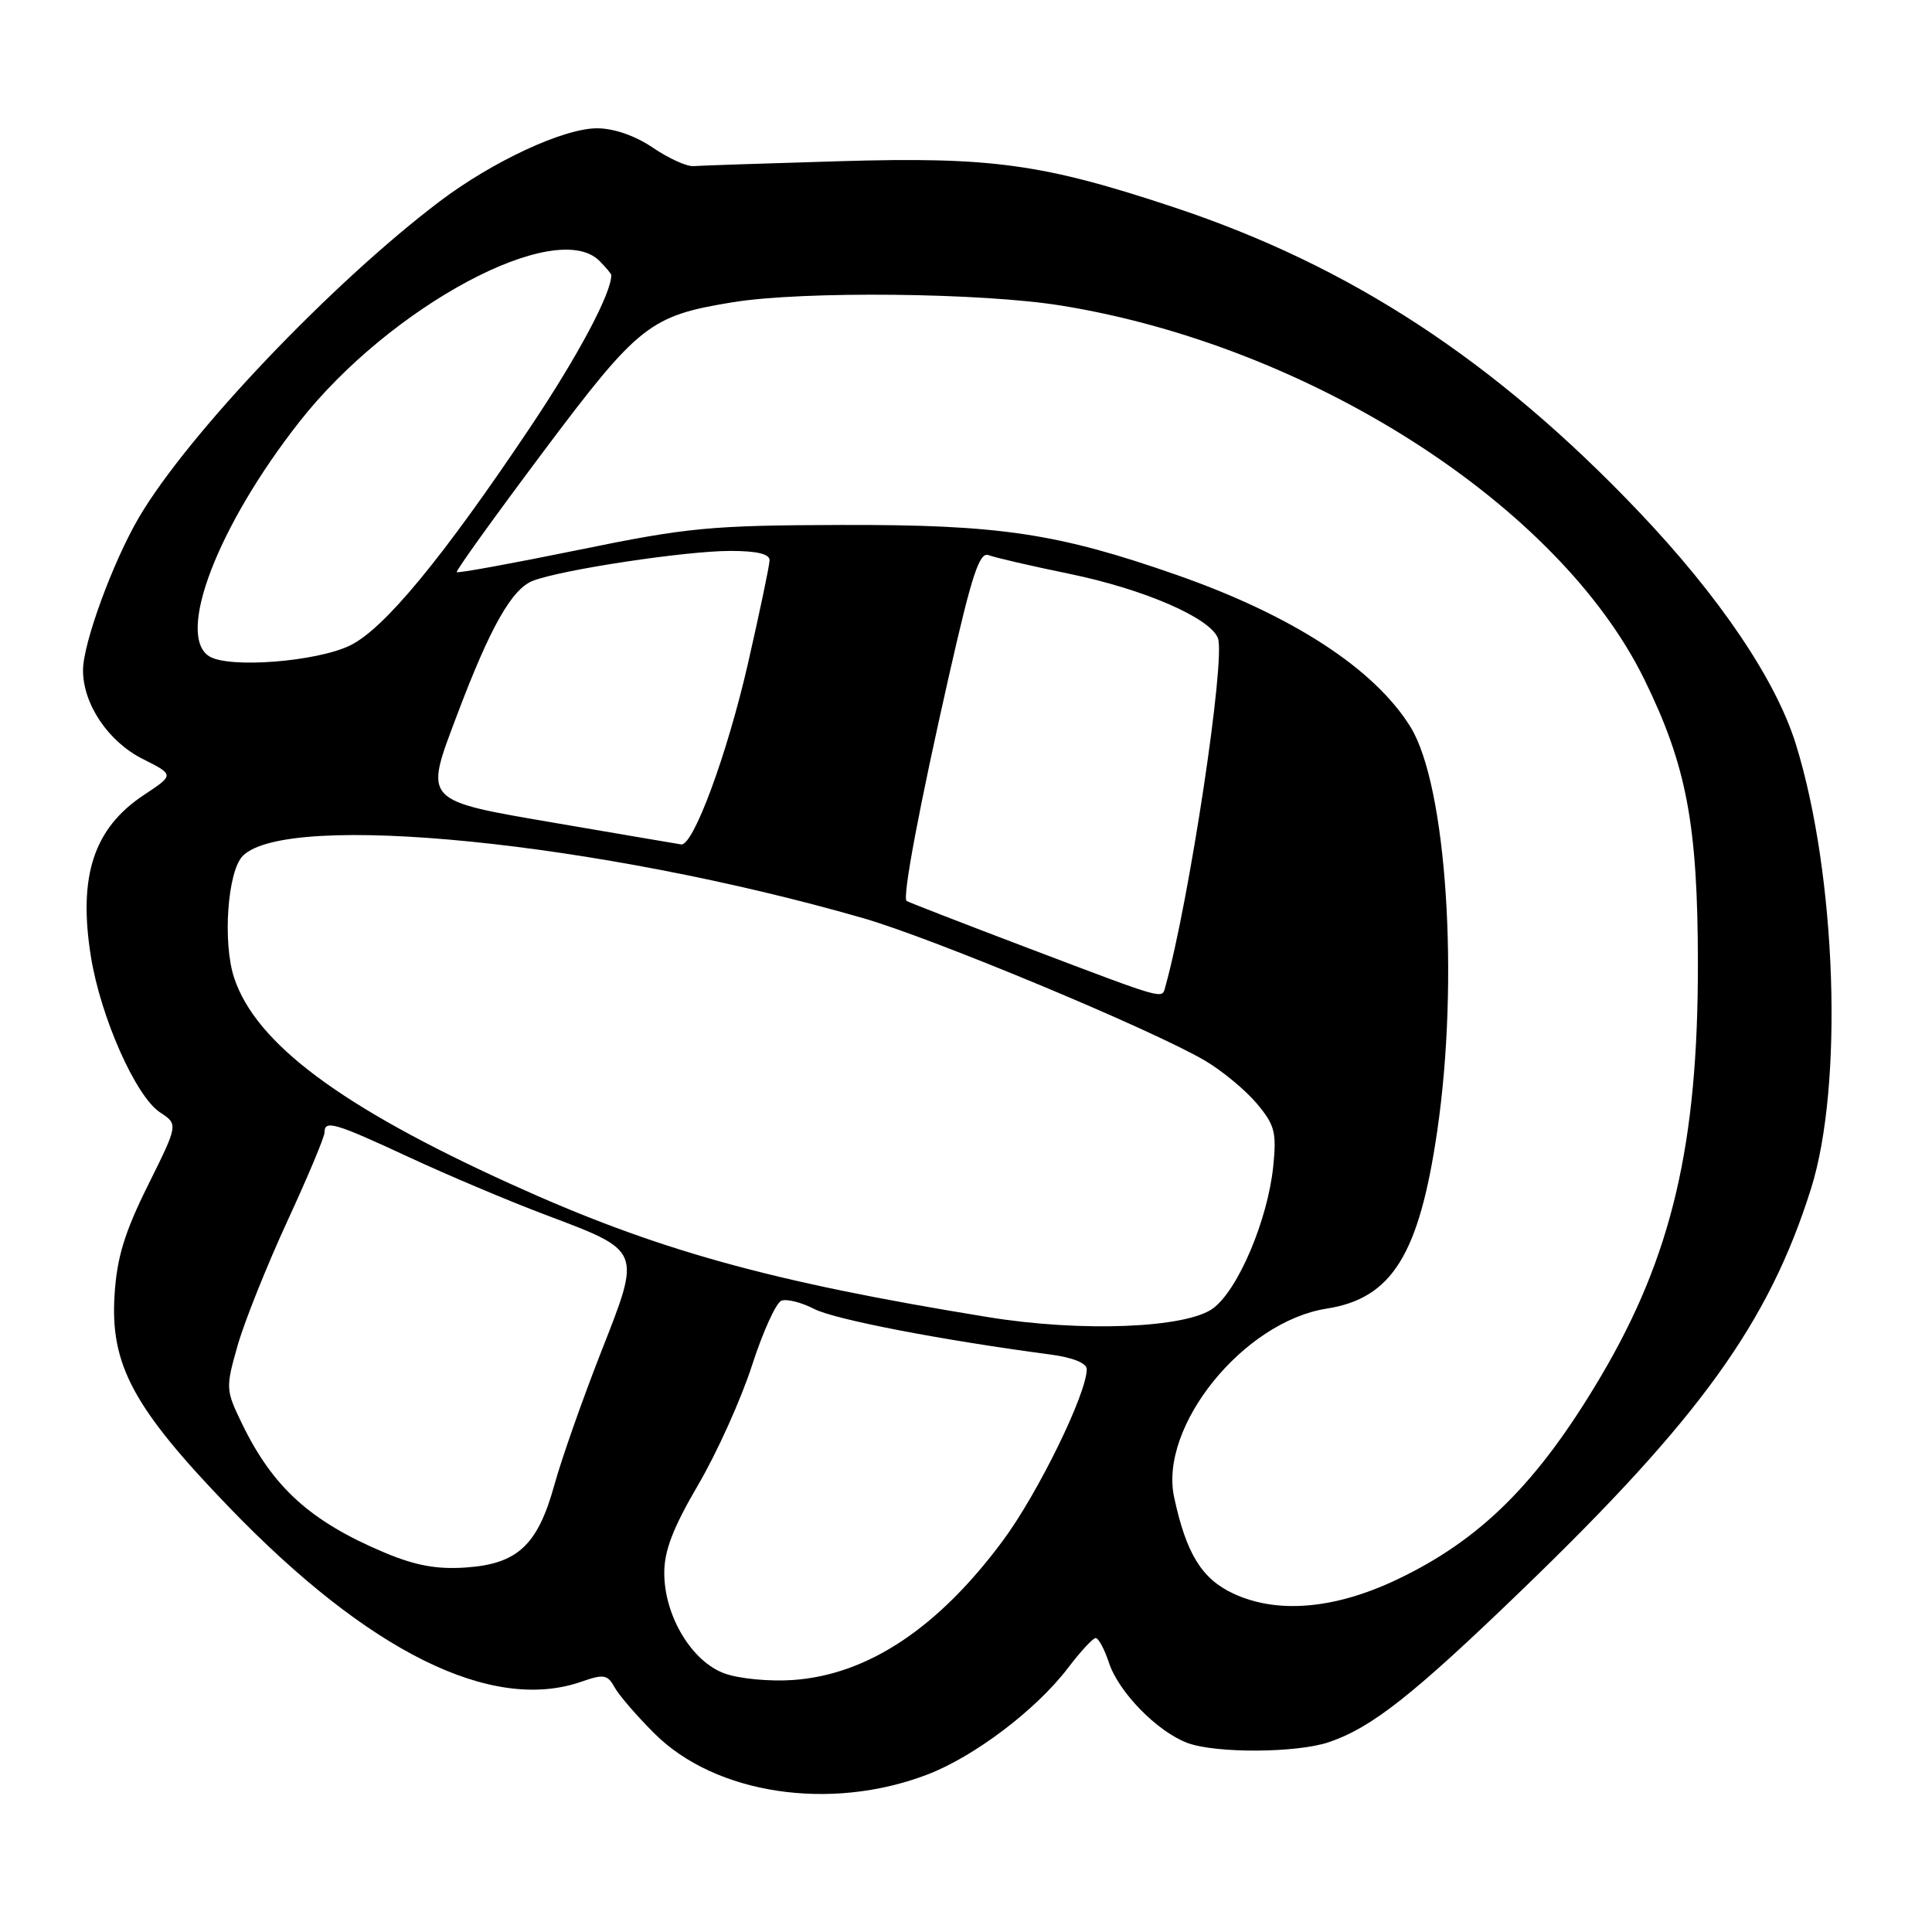 <?xml version="1.0" encoding="UTF-8" standalone="no"?>
<!DOCTYPE svg PUBLIC "-//W3C//DTD SVG 1.1//EN" "http://www.w3.org/Graphics/SVG/1.1/DTD/svg11.dtd" >
<svg xmlns="http://www.w3.org/2000/svg" xmlns:xlink="http://www.w3.org/1999/xlink" version="1.1" viewBox="0 0 256 256">
 <g >
 <path fill="currentColor"
d=" M 122.82 235.16 C 129.06 232.79 137.27 226.58 141.50 221.03 C 143.15 218.86 144.80 217.07 145.17 217.05 C 145.54 217.02 146.34 218.49 146.94 220.32 C 148.23 224.22 153.32 229.43 157.32 230.94 C 161.05 232.35 171.85 232.29 176.10 230.84 C 181.77 228.91 187.19 224.64 201.58 210.76 C 225.24 187.95 234.37 175.29 239.97 157.50 C 244.29 143.82 243.35 116.04 237.98 98.67 C 235.34 90.13 227.89 79.09 217.14 67.79 C 198.12 47.81 178.97 35.26 155.65 27.50 C 138.24 21.71 131.42 20.76 111.29 21.36 C 101.50 21.65 92.78 21.94 91.90 22.01 C 91.02 22.09 88.60 20.99 86.51 19.57 C 84.17 17.98 81.34 17.00 79.11 17.00 C 74.69 17.00 65.29 21.37 58.28 26.67 C 43.94 37.52 24.84 57.59 18.40 68.58 C 14.94 74.49 11.00 85.25 11.00 88.81 C 11.00 93.30 14.34 98.26 18.90 100.56 C 23.10 102.67 23.10 102.67 19.08 105.33 C 12.42 109.73 10.34 116.08 12.04 126.72 C 13.32 134.76 17.99 145.29 21.21 147.40 C 23.62 148.98 23.62 148.98 19.60 157.07 C 16.50 163.32 15.49 166.62 15.18 171.58 C 14.59 180.84 17.66 186.54 30.30 199.66 C 48.81 218.88 65.15 226.98 77.05 222.83 C 80.00 221.80 80.51 221.89 81.44 223.58 C 82.02 224.64 84.40 227.39 86.72 229.70 C 94.79 237.75 109.99 240.05 122.82 235.16 Z  M 96.03 221.75 C 91.68 220.19 88.04 214.15 88.02 208.48 C 88.00 205.50 89.17 202.46 92.51 196.75 C 95.00 192.50 98.20 185.39 99.64 180.94 C 101.08 176.48 102.83 172.62 103.54 172.35 C 104.24 172.08 106.20 172.57 107.90 173.45 C 110.60 174.84 124.80 177.58 139.25 179.49 C 142.16 179.88 144.00 180.63 144.00 181.42 C 144.00 184.66 137.54 197.87 132.89 204.14 C 124.31 215.72 114.98 221.92 105.07 222.61 C 102.01 222.83 97.94 222.44 96.03 221.75 Z  M 163.41 211.15 C 159.24 209.20 157.18 205.86 155.58 198.40 C 153.55 189.00 164.76 175.13 175.78 173.40 C 184.44 172.05 188.04 166.26 190.44 149.87 C 193.38 129.80 191.68 104.07 186.90 96.33 C 182.14 88.63 171.31 81.58 156.00 76.21 C 140.16 70.66 132.43 69.50 111.50 69.56 C 94.11 69.61 91.16 69.89 76.64 72.87 C 67.92 74.65 60.66 75.98 60.52 75.81 C 60.38 75.64 65.49 68.53 71.88 60.00 C 84.64 42.98 86.08 41.84 97.15 40.04 C 106.45 38.54 130.11 38.78 140.67 40.50 C 173.66 45.85 206.55 66.94 217.87 90.00 C 223.49 101.46 224.96 109.25 224.98 127.62 C 225.01 151.63 221.53 166.45 212.14 182.35 C 203.78 196.50 196.19 204.05 185.02 209.34 C 176.80 213.23 169.21 213.87 163.41 211.15 Z  M 50.89 205.70 C 41.12 201.58 36.15 197.08 32.04 188.59 C 29.90 184.16 29.89 183.90 31.49 178.27 C 32.40 175.10 35.36 167.70 38.07 161.82 C 40.78 155.95 43.00 150.66 43.00 150.07 C 43.00 148.36 44.30 148.74 54.23 153.35 C 59.38 155.74 67.49 159.17 72.25 160.96 C 85.12 165.82 85.00 165.52 79.65 179.14 C 77.20 185.39 74.42 193.28 73.48 196.68 C 71.26 204.73 68.61 207.22 61.76 207.70 C 57.87 207.97 55.04 207.45 50.89 205.70 Z  M 130.96 174.53 C 101.94 169.82 86.87 165.62 67.64 156.87 C 45.14 146.65 33.89 138.25 31.02 129.55 C 29.48 124.88 30.15 115.42 32.18 113.40 C 38.13 107.45 79.31 111.58 114.34 121.65 C 123.64 124.33 152.54 136.37 159.63 140.52 C 161.92 141.86 165.01 144.42 166.51 146.20 C 168.92 149.06 169.17 150.03 168.71 154.56 C 167.97 161.68 164.06 170.90 160.74 173.36 C 157.19 175.99 143.32 176.54 130.96 174.53 Z  M 136.50 125.73 C 127.70 122.39 120.33 119.53 120.13 119.38 C 119.54 118.93 121.83 106.78 125.81 89.24 C 128.80 76.08 129.79 73.09 131.00 73.56 C 131.82 73.88 136.65 75.00 141.73 76.04 C 151.61 78.08 160.35 81.87 161.38 84.56 C 162.43 87.28 157.58 119.43 154.41 130.75 C 153.95 132.42 154.68 132.62 136.50 125.73 Z  M 74.00 109.12 C 55.86 106.01 56.18 106.36 60.57 94.72 C 64.97 83.06 67.83 78.02 70.63 76.95 C 74.52 75.47 90.83 73.01 96.75 73.00 C 100.30 73.00 101.99 73.40 101.97 74.25 C 101.96 74.94 100.66 81.12 99.09 88.00 C 96.34 100.00 91.86 112.12 90.26 111.89 C 89.84 111.83 82.53 110.58 74.00 109.12 Z  M 27.75 86.98 C 23.26 84.22 28.85 69.66 39.69 55.87 C 51.69 40.59 73.67 28.81 79.43 34.57 C 80.29 35.44 81.00 36.28 81.00 36.45 C 81.00 38.89 76.58 47.18 70.22 56.67 C 58.60 74.01 50.89 83.34 46.38 85.53 C 41.92 87.69 30.37 88.58 27.75 86.98 Z "/>
</g>
</svg>